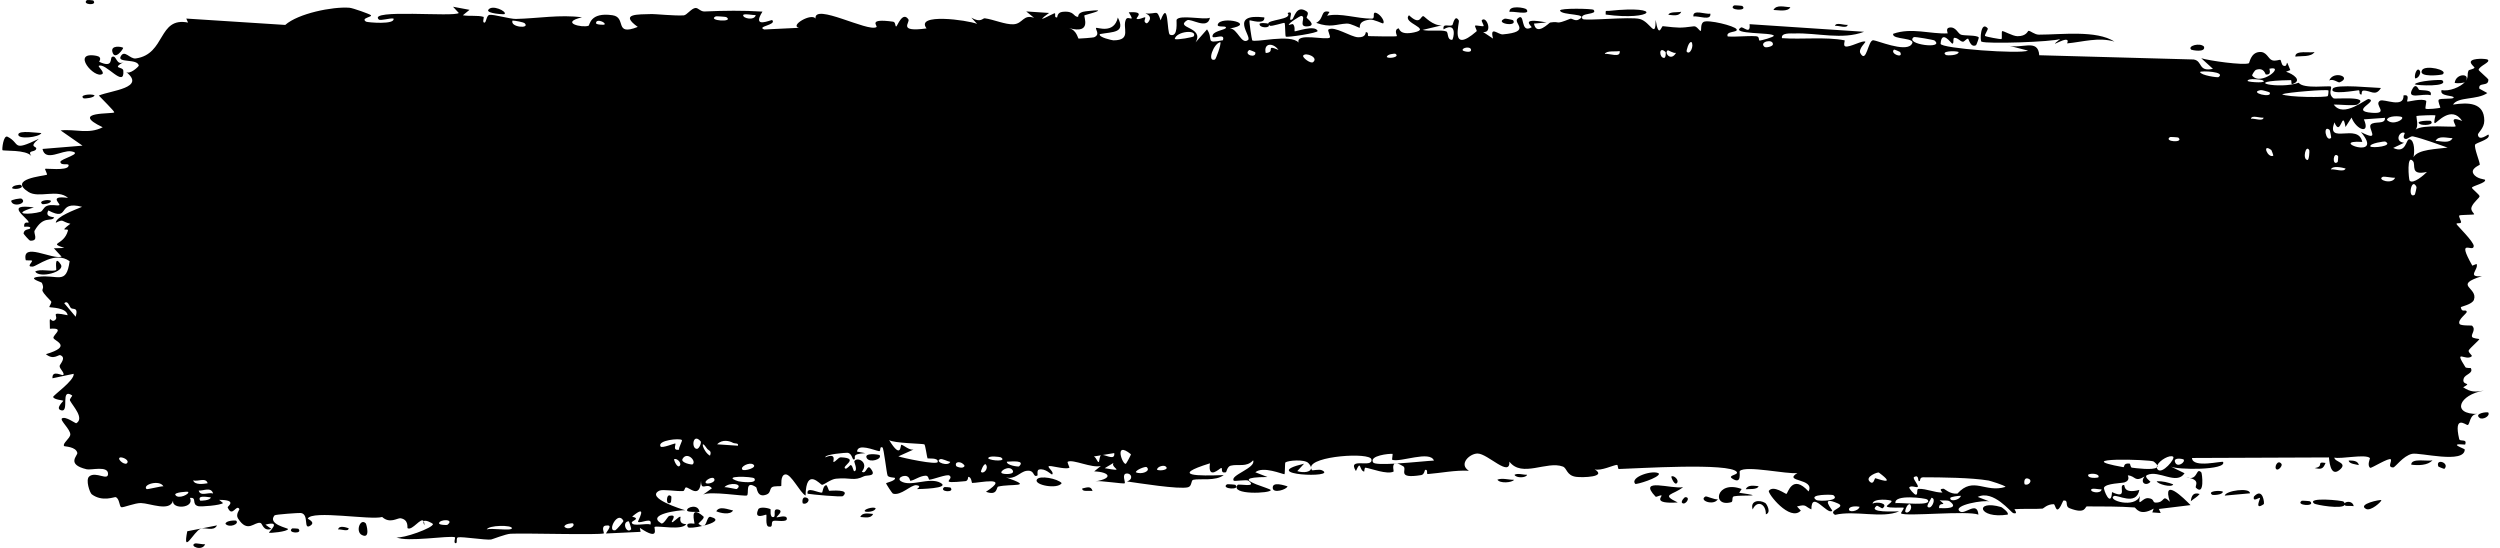 <svg width="73" height="16" viewBox="0 0 73 16" fill="none" xmlns="http://www.w3.org/2000/svg">
<path d="M5.686 15.872C5.731 15.852 5.912 15.901 5.99 15.893C5.901 16.107 5.524 15.946 5.686 15.872ZM13.71 0.287C13.645 0.34 13.58 0.393 13.515 0.446C13.699 0.48 13.947 0.441 14.118 0.492C14.146 0.5 14.074 0.654 14.14 0.661C14.206 0.668 14.194 0.458 14.29 0.435C14.398 0.411 14.893 0.557 15.064 0.553C15.705 0.539 16.352 0.419 16.994 0.506C16.331 0.662 16.999 0.82 17.185 0.752C17.226 0.737 17.22 0.347 17.885 0.445C18.308 0.507 17.917 1.065 18.623 0.786C18.08 0.395 18.614 0.423 19.039 0.41C19.112 0.407 19.704 0.466 19.966 0.449C20.055 0.443 20.192 0.238 20.311 0.233C20.392 0.229 20.454 0.341 20.575 0.335C21.141 0.31 21.697 0.302 22.264 0.339C21.933 0.865 22.523 0.563 22.55 0.588C22.685 0.731 22.074 0.772 22.316 0.861C22.653 0.845 22.991 0.828 23.328 0.812C23.051 0.748 23.694 0.37 23.813 0.542C23.761 0.077 25.35 0.946 25.592 0.791C25.643 0.758 25.313 0.528 26.078 0.633C26.161 0.645 26.13 0.785 26.173 0.772C26.199 0.764 26.357 0.319 26.525 0.565C26.586 0.655 26.194 0.947 27.055 0.83C26.712 0.377 28.249 0.584 28.532 0.698C28.476 0.637 28.419 0.576 28.363 0.515C28.642 0.679 28.693 0.525 28.756 0.534C29.009 0.567 29.358 0.723 29.595 0.709C29.872 0.692 29.872 0.41 30.195 0.52C30.119 0.458 30.042 0.396 29.965 0.334C30.188 0.349 30.411 0.363 30.634 0.378C30.118 0.751 30.745 0.396 30.786 0.388C30.852 0.375 30.758 0.527 30.868 0.508C30.879 0.505 30.863 0.361 31.032 0.345C31.387 0.312 31.331 0.493 31.48 0.491C31.494 0.49 31.446 0.36 31.704 0.33C32.522 0.232 31.7 0.429 31.668 0.447C31.627 0.47 31.907 1.012 31.213 0.82C31.446 0.881 31.469 1.121 31.496 1.127C31.519 1.131 31.923 1.098 31.945 1.089C32.144 1.008 31.969 0.844 32.008 0.815C32.04 0.791 32.527 1.005 32.641 0.512C32.874 0.966 32.507 0.925 32.116 0.995C32.059 1.088 32.488 1.179 32.511 1.178C33.064 1.177 32.758 0.804 32.879 0.565C32.942 0.44 33.168 0.695 32.96 0.36C33.462 0.325 33.157 0.519 33.19 0.547C33.239 0.59 33.415 0.494 33.437 0.506C33.469 0.525 33.357 0.641 33.484 0.682C33.505 0.688 33.71 0.489 33.446 0.393C33.799 0.421 33.77 0.251 33.89 0.594C34.133 -0.055 34.067 0.978 34.163 1.014C34.417 1.11 34.343 0.601 34.357 0.576C34.45 0.417 35.156 0.592 35.33 0.518C35.261 0.885 34.771 0.522 34.661 0.593C34.295 0.83 35.176 0.777 34.911 1.238C35.022 1.111 35.134 0.985 35.245 0.858C35.449 1.154 35.16 1.284 35.709 1.175C35.799 0.919 35.32 1.216 35.416 1.014C35.473 0.896 35.791 0.871 35.798 0.808C35.804 0.733 35.516 0.822 35.562 0.707C35.661 0.457 36.711 0.695 35.911 0.831C36.134 0.826 36.249 1.322 36.443 1.168C36.568 1.067 35.864 0.383 36.919 0.508C36.942 0.742 36.498 0.577 36.486 0.595C36.47 0.621 36.55 1.149 36.564 1.175C36.613 1.261 37.691 0.978 37.919 1.244C37.829 0.939 38.733 1.189 38.832 1.096C38.858 1.071 38.76 0.884 38.788 0.864C38.963 0.746 39.436 1.08 39.655 1.088C39.901 1.098 39.87 0.937 39.884 0.937C39.992 0.946 39.905 1.056 39.971 1.055C40.071 1.055 40.757 1.077 40.791 1.054C40.801 1.047 40.69 0.863 40.839 0.828C40.865 0.822 40.849 1.04 41.291 0.946C41.825 0.832 40.921 0.674 41.143 0.445C41.485 0.771 41.474 0.448 41.567 0.473C41.599 0.482 41.839 0.757 42.099 0.74C41.912 0.784 41.725 0.829 41.539 0.874C41.722 0.922 42.078 0.862 42.23 0.917C42.303 0.943 42.242 1.169 42.403 1.163C42.437 1.16 42.571 0.61 42.152 0.857C42.118 0.661 42.318 0.789 42.411 0.733C42.425 0.724 42.48 0.396 42.598 0.6C42.627 0.65 42.317 1.607 43.115 0.915C43.14 0.892 43.051 0.772 43.076 0.748C43.093 0.731 43.297 0.779 43.319 0.762C43.342 0.744 43.244 0.613 43.271 0.587C43.412 0.455 43.596 0.974 43.307 0.934C43.403 0.998 43.5 1.062 43.597 1.127C43.493 0.735 43.749 1.017 43.883 1.004C44.741 0.927 44.166 0.673 44.314 0.542C44.551 0.33 44.37 0.999 44.722 0.798C44.755 0.78 44.329 0.496 45.16 0.656C45.037 0.667 44.915 0.678 44.792 0.689C44.863 1.067 45.235 0.663 45.264 0.658C45.59 0.606 45.369 0.742 45.854 0.547C45.897 0.53 45.992 0.623 46.084 0.577C46.468 0.385 45.578 0.46 45.554 0.307C45.542 0.232 46.499 0.251 46.532 0.287C46.672 0.445 46.098 0.356 46.208 0.552C46.247 0.622 47.612 0.479 47.885 0.555C48.201 0.644 48.343 1.157 48.345 0.581C48.435 1.146 48.513 0.76 48.554 0.764C49.042 0.817 49.043 0.822 49.462 0.768C49.554 0.756 49.633 0.928 49.665 0.899C49.684 0.881 49.649 0.698 49.742 0.641C49.871 0.564 50.65 0.753 50.708 0.854C50.766 0.956 50.379 0.898 50.449 1.065C50.728 1.082 50.997 1.041 51.279 1.058C51.396 1.066 51.335 1.183 51.386 1.185C51.407 1.187 51.812 1.084 51.794 1.041C51.754 0.94 50.507 1.008 50.835 0.803C50.898 0.764 51.123 1.033 51.087 0.706C52.202 0.78 53.317 0.854 54.431 0.928C53.791 1.173 53.07 0.954 52.399 0.977C52.307 0.98 51.996 0.948 52.034 1.114C52.605 1.157 53.314 1.07 53.862 1.178C53.879 1.182 53.815 1.331 53.881 1.354C54.003 1.398 54.403 1.158 54.47 1.22C54.482 1.235 54.254 1.431 54.324 1.555C54.501 1.875 54.546 1.167 54.699 1.175C54.817 1.182 55.61 1.524 55.808 1.308C56.018 1.078 55.223 1.174 55.282 0.986C55.82 0.797 56.364 0.999 56.872 0.975C56.881 0.975 56.803 0.827 56.917 0.806C57.114 0.77 57.166 0.98 57.262 1.013C57.365 1.049 57.732 1.019 57.781 1.095C57.787 1.105 57.713 1.313 57.701 1.319C57.542 1.405 57.485 1.135 57.471 1.131C57.416 1.121 57.362 1.224 57.313 1.218C57.231 1.208 57.186 1.113 57.078 1.104C57.003 1.098 57.075 1.281 57.003 1.273C56.977 1.269 56.692 0.85 56.666 1.278C56.657 1.413 58.985 1.586 59.218 1.478C59.019 1.427 58.819 1.375 58.619 1.324C59.025 1.449 59.511 1.107 59.546 1.613C61.049 1.654 62.552 1.696 64.055 1.737C64.324 1.78 64.177 2.105 64.618 2.01C64.504 1.907 64.39 1.803 64.276 1.7C64.502 1.772 65.505 1.914 65.667 1.847C65.688 1.838 65.717 1.544 65.968 1.519C66.19 1.497 66.226 1.717 66.345 1.759C66.445 1.794 66.557 1.736 66.587 1.749C66.609 1.758 66.618 1.893 66.673 1.917C66.846 1.989 66.706 1.61 66.877 2.046C66.835 2.062 66.794 2.079 66.752 2.095C66.96 2.158 67.245 2.356 66.938 2.454C66.885 2.471 66.93 2.34 66.891 2.34C65.35 2.365 66.581 2.618 67.121 2.416C67.26 2.609 68.037 2.491 68.063 2.529C68.099 2.584 67.966 2.738 68.14 2.872C68.177 2.9 69.216 2.792 68.842 3.048C68.765 3.101 68.266 3.046 68.146 3.053C68.429 3.463 69.091 2.876 69.166 2.891C69.466 2.955 68.588 3.246 69.266 3.294C69.786 3.33 69.297 3.057 69.498 2.94C69.61 2.875 70.2 3.176 70.183 2.786C70.386 2.744 70.267 2.951 70.292 2.965C70.317 2.979 70.714 2.862 70.844 2.944C70.859 2.954 70.81 3.157 70.826 3.173C70.858 3.202 71.241 3.161 71.256 3.144C71.266 3.132 71.175 2.955 71.212 2.912C71.256 2.862 71.625 2.904 71.646 2.853C71.674 2.776 71.219 2.827 71.295 2.629C71.505 2.679 71.847 2.546 71.985 2.386C71.951 2.432 71.748 2.439 71.677 2.422C71.71 2.132 72.148 2.136 71.998 2.366C72.093 2.242 72.028 2.177 72.082 2.06C72.096 2.031 72.231 2.025 72.257 1.974C72.26 1.964 72.121 1.855 72.149 1.796C72.199 1.689 72.609 1.713 72.642 1.741C72.736 1.82 72.403 1.916 72.375 2.039C72.371 2.058 72.655 2.298 72.659 2.319C72.676 2.547 72.36 2.383 72.396 2.588C72.474 2.631 72.552 2.674 72.63 2.717C72.329 2.925 71.772 2.818 71.628 3.054C72.075 2.984 72.542 2.992 72.541 3.524C72.541 3.748 72.348 3.879 72.355 3.936C72.384 4.14 72.651 3.919 72.661 3.929C72.669 3.942 72.673 3.954 72.673 3.966C72.673 3.966 72.673 3.966 72.673 3.966C72.673 4.085 72.292 4.171 72.273 4.225C72.24 4.322 72.41 4.72 72.41 4.808C72.404 4.826 72.132 4.92 72.224 5.074C72.317 5.229 72.555 5.233 72.563 5.249C72.608 5.342 72.192 5.426 72.18 5.481C72.174 5.509 72.397 5.679 72.403 5.728C72.409 5.777 72.239 5.885 72.172 6.04C72.123 6.155 72.268 6.243 72.242 6.261C72.224 6.273 71.831 6.272 71.812 6.292C71.783 6.322 71.875 6.459 71.862 6.494C71.843 6.543 71.716 6.494 71.732 6.545C71.745 6.583 72.236 7.058 72.233 7.184C72.228 7.401 71.707 6.903 72.192 7.757C72.195 7.762 72.313 7.702 72.316 7.707C72.389 7.864 72.011 8.106 72.473 8.063C71.613 8.336 72.366 8.389 72.239 8.753C72.19 8.893 71.856 8.951 71.855 8.972C71.887 9.149 71.993 9.011 72.029 9.099C72.049 9.147 71.751 9.335 71.818 9.457C71.853 9.52 72.169 9.497 72.183 9.51C72.308 9.625 72.154 9.75 72.182 9.832C72.2 9.887 72.391 9.891 72.396 9.901C72.404 9.922 72.145 10.144 72.091 10.223C72.049 10.283 72.204 10.377 72.175 10.403C72.002 10.56 71.635 10.16 71.989 10.721C72.011 10.755 72.145 10.741 72.148 10.748C72.231 10.907 71.985 10.921 71.941 11.051C71.865 11.275 72.219 11.15 71.924 11.308C72.146 11.454 72.269 11.448 72.528 11.407C71.811 11.521 71.558 12.101 72.354 12.087C72.101 12.078 72.129 12.405 72.053 12.411C72.006 12.414 71.639 12.089 71.808 12.819C71.829 12.911 72.052 12.795 71.982 12.982C71.447 12.934 71.97 13.1 71.971 13.125C71.964 13.555 70.657 13.203 70.432 13.252C70.171 13.309 69.94 13.648 69.883 13.649C69.697 13.649 69.852 13.476 69.81 13.413C69.768 13.35 69.237 13.68 69.211 13.662C69.108 13.589 69.213 13.385 69.202 13.375C69.075 13.25 68.363 13.41 68.163 13.362C68.17 13.495 68.57 13.505 68.32 13.718C68.029 13.966 68.012 13.382 68.005 13.357C66.672 13.362 65.339 13.368 64.006 13.373C64.023 13.684 64.894 13.449 64.914 13.49C65.03 13.732 63.558 13.728 63.377 13.618C63.515 13.685 63.652 13.752 63.789 13.819C63.555 14.176 63.036 13.713 62.698 13.87C62.588 13.921 62.798 14.059 62.794 14.068C62.671 14.207 62.474 14.1 62.621 13.914C62.321 14.092 62.365 13.896 62.134 13.881C62.122 13.88 62.221 14.024 62.039 14.084C61.953 14.112 61.498 14.112 61.437 14.238C61.412 14.291 61.643 14.85 61.671 14.369C62.167 14.604 61.83 14.15 62.022 14.161C62.052 14.164 61.984 14.432 62.469 14.306C62.377 14.79 61.818 14.428 61.722 14.486C61.525 14.607 62.338 14.857 62.488 14.48C62.418 14.857 62.545 14.53 62.727 14.546C62.925 14.563 62.839 14.675 62.946 14.676C63.24 14.679 63.118 14.412 63.36 14.652C63.124 13.909 63.775 14.554 63.964 14.749C63.656 14.787 63.347 14.825 63.039 14.862C63.056 14.902 63.074 14.941 63.092 14.98C63.011 14.974 62.929 14.969 62.848 14.963C62.861 14.926 62.874 14.888 62.887 14.851C62.468 15.094 62.366 14.82 62.332 14.818C61.892 14.786 61.384 14.788 60.939 14.787C60.873 14.787 60.919 15.031 60.432 14.84C60.277 14.779 60.424 14.59 60.248 14.618C60.028 15.133 60.032 14.722 59.967 14.722C59.779 14.722 59.664 14.849 59.647 14.851C59.415 14.871 59.076 14.849 58.821 14.868C58.816 14.87 58.949 15.028 58.783 14.982C58.725 14.965 58.204 14.29 57.749 14.51C57.867 14.555 57.986 14.601 58.104 14.647C57.965 14.583 56.989 14.753 57.228 14.934C57.374 15.044 57.731 14.609 57.77 15.027C57.446 14.902 55.652 15.089 55.512 14.992C55.493 14.978 55.612 14.843 55.585 14.825C55.564 14.812 55.154 14.844 55.099 14.792C55.066 14.761 55.248 14.678 55.233 14.629C55.22 14.594 54.707 14.536 54.678 14.706C54.804 14.638 55.158 14.697 54.972 14.841C54.949 14.859 54.825 14.749 54.796 14.772C54.526 14.98 55.331 14.93 55.456 14.932C54.95 15.149 54.168 14.893 53.583 15.034C53.346 14.893 53.934 14.818 53.666 14.7C53.11 14.457 53.518 14.896 53.501 14.914C53.363 15.057 52.893 14.291 52.892 14.874C52.691 14.786 52.756 14.713 52.472 14.789C52.509 14.829 52.547 14.87 52.584 14.91C52.269 15.248 51.601 14.396 51.651 14.331C51.785 14.157 52.133 14.428 52.163 14.422C52.207 14.412 52.328 13.821 52.81 14.35C53.007 13.953 52.047 14.082 52.484 13.812C52.189 13.856 50.975 13.58 50.801 13.754C50.78 13.777 50.877 14.172 50.577 13.971C50.435 13.875 50.778 13.87 50.713 13.78C50.513 13.504 47.788 13.681 47.27 13.695C47.236 13.696 47.249 13.573 47.216 13.574C47.114 13.578 46.745 13.761 46.563 13.704C46.939 13.931 46.209 13.949 46.023 13.924C45.741 13.886 45.758 13.67 45.637 13.624C45.167 13.447 44.44 13.96 44.075 13.48C44.095 13.956 43.444 13.247 43.148 13.243C42.916 13.24 42.58 13.555 42.892 13.746C42.492 13.724 42.071 13.813 41.695 13.842C41.633 13.847 41.719 13.706 41.613 13.719C41.603 13.721 41.59 13.859 41.499 13.873C40.748 13.993 41.113 13.7 40.973 13.614C40.894 13.566 40.836 13.542 40.794 13.534C41.231 13.507 41.736 13.453 41.871 13.449C41.756 13.145 40.901 13.508 40.651 13.426C40.642 13.423 40.672 13.255 40.663 13.254C40.663 13.254 40.663 13.254 40.663 13.254C40.569 13.241 39.972 13.303 40.095 13.503C40.128 13.556 40.403 13.556 40.729 13.538C40.641 13.576 40.706 13.764 40.691 13.771C40.502 13.864 40.039 13.681 39.875 13.656C39.837 13.651 39.84 13.771 39.834 13.771C39.685 13.744 39.746 13.4 39.593 13.755C39.322 13.327 40.099 13.691 40.045 13.413C40.003 13.199 38.276 13.314 38.282 13.651C38.276 13.615 38.252 13.57 38.203 13.52C38.095 13.406 37.615 13.442 37.532 13.504C37.518 13.516 37.523 13.844 37.506 13.847C37.463 13.854 36.875 13.598 36.656 13.791C36.775 13.837 36.893 13.883 37.011 13.929C36.296 13.932 36.407 14.029 36.645 14.127C36.657 14.128 36.669 14.14 36.68 14.142C36.865 14.214 37.101 14.284 37.105 14.31C37.119 14.408 35.905 14.463 36.138 14.159C36.171 14.118 36.733 14.253 36.454 14.036C36.406 13.998 36.045 14.06 36.026 14.036C35.9 13.877 36.687 13.666 36.591 13.441C36.4 13.655 36.154 13.542 35.935 13.598C35.835 13.623 35.811 13.787 35.799 13.79C35.615 13.833 35.718 13.661 35.657 13.665C35.624 13.668 35.261 14.034 35.33 13.529C34.136 13.901 34.999 13.901 35.732 13.872C35.5 14.056 35.047 13.967 34.843 14.01C34.77 14.025 34.813 14.194 34.69 14.228C34.436 14.297 33.223 14.103 32.907 14.058C33.101 13.998 33.045 13.815 32.895 13.827C32.745 13.84 32.871 14.085 32.842 14.111C32.81 14.139 32.108 14.023 31.991 14.055C32.52 13.966 32.401 13.783 31.951 13.764C32.016 13.711 32.081 13.658 32.146 13.605C31.883 13.68 31.33 13.4 31.178 13.483C31.154 13.497 31.239 13.651 31.226 13.658C31.093 13.724 30.639 13.567 30.618 13.619C30.6 13.663 30.793 13.792 30.721 13.855C30.706 13.869 30.52 13.661 30.336 13.712C30.268 13.731 30.309 13.876 30.292 13.885C30.148 13.955 30.233 13.71 29.971 13.749C29.779 13.778 29.637 14.018 29.372 13.938C30.242 14.244 29.51 14.117 29.146 14.209C29.088 14.224 29.138 14.488 28.79 14.36C29.531 13.882 28.578 14.107 28.383 14.102C28.373 14.1 28.369 13.926 28.273 13.923C28.265 13.923 28.277 14.041 28.188 14.05C27.346 14.135 27.884 14.002 27.724 13.886C27.656 13.836 27.246 14.003 27.136 14.007C27.11 14.007 27.122 13.885 27.024 13.89C26.85 13.899 26.695 14.029 26.58 14.039C26.567 14.04 26.566 13.847 26.349 13.909C26.288 13.927 26.219 13.995 26.306 14.051C26.594 14.233 27.14 13.917 27.465 14.1C27.762 14.266 26.826 14.281 26.777 14.282C26.76 14.283 26.942 14.187 26.757 14.168C26.598 14.152 26.309 14.486 26.072 14.413C26.054 14.408 25.866 14.125 25.874 14.108C25.882 14.096 26.172 14.035 26.13 13.953C26.125 13.944 25.941 13.946 25.917 13.885C25.887 13.811 25.808 13.083 25.768 13.065C25.668 13.019 25.733 13.185 25.668 13.174C25.528 13.149 25.042 12.934 25.026 13.187C25.107 13.201 25.187 13.216 25.267 13.232C24.821 13.257 25.011 13.365 24.948 13.412C24.88 13.463 24.899 13.242 24.748 13.221C24.716 13.216 24.086 13.262 24.098 13.355C24.446 13.207 24.317 13.482 24.333 13.486C24.394 13.504 24.472 13.351 24.553 13.354C25.129 13.378 24.549 13.62 24.684 13.683C24.731 13.704 24.824 13.572 24.844 13.579C24.909 13.601 24.91 13.773 24.953 13.759C25.053 13.727 24.936 13.483 24.944 13.471C25.034 13.319 25.385 13.508 25.166 13.773C25.298 13.868 25.313 13.546 25.417 13.675C25.624 13.929 25.314 13.864 25.23 13.906C24.928 14.059 24.839 13.935 24.412 13.978C24.259 13.992 24.076 14.149 24.005 14.157C23.96 14.163 23.536 13.619 23.523 14.47C23.358 14.387 23.1 13.827 22.93 13.853C22.777 13.876 22.826 14.177 22.812 14.189C22.79 14.207 22.605 14.183 22.543 14.226C22.47 14.276 22.506 14.391 22.39 14.438C22.102 14.554 22.109 14.247 22.08 14.227C21.735 13.996 21.886 14.433 21.809 14.468C21.738 14.5 20.741 14.332 20.532 14.443C20.617 14.381 20.702 14.319 20.788 14.258C20.635 14.066 20.473 14.379 20.47 14.035C20.439 14.59 20.124 14.219 20.029 14.233C19.992 14.239 19.994 14.334 19.948 14.338C19.765 14.354 19.354 14.279 19.255 14.327C18.826 14.534 19.921 14.877 20.008 14.898C19.835 14.891 18.859 15.016 19.307 15.282C19.377 15.323 19.5 15.075 19.539 15.066C19.802 15.002 19.595 15.224 19.616 15.245C19.651 15.279 19.824 15.064 19.87 15.09C19.886 15.098 19.787 15.3 20.039 15.304C19.915 15.499 19.208 15.34 19.115 15.386C19.082 15.402 19.289 15.819 18.684 15.414C18.691 15.453 18.698 15.492 18.705 15.53C18.368 15.546 18.032 15.562 17.695 15.578C17.731 15.489 17.92 15.31 17.682 15.348C17.545 15.37 17.646 15.569 17.634 15.574C17.511 15.629 15.332 15.563 14.91 15.585C14.767 15.592 14.366 15.752 14.336 15.755C14.153 15.771 13.507 15.667 13.378 15.69C13.298 15.704 13.374 15.87 13.302 15.862C13.235 15.855 13.305 15.694 13.285 15.688C13.12 15.629 11.871 15.84 11.574 15.689C11.756 15.734 12.66 15.413 12.642 15.3C12.638 15.284 12.418 15.162 12.373 15.222C12.298 15.083 12.041 15.506 11.901 15.423C11.885 15.414 11.947 15.176 11.697 15.133C11.611 15.118 11.386 15.303 11.159 15.096C10.831 15.195 9.105 14.887 8.987 15.143C8.983 15.156 9.226 15.244 9.062 15.349C8.844 15.488 9.04 15.019 8.785 14.979C8.747 14.973 8.039 15.02 8.016 15.049C7.801 15.312 8.42 15.419 8.411 15.449C8.39 15.526 7.876 15.573 7.855 15.555C7.835 15.536 8.254 15.187 7.75 15.319C7.808 15.361 7.866 15.403 7.924 15.444C7.687 15.526 7.664 15.284 7.607 15.27C7.428 15.223 7.235 15.589 6.949 15.137C6.874 15.017 6.999 14.883 6.99 14.865C6.899 14.704 6.783 15.136 6.647 14.814C6.636 14.79 6.954 14.596 6.399 14.596C6.437 14.627 6.475 14.658 6.513 14.689C6.435 14.758 5.873 14.799 5.797 14.782C5.576 14.735 5.769 14.513 5.547 14.539C5.689 14.843 5.014 14.883 5.053 14.621C4.958 14.95 4.385 14.696 4.115 14.689C3.945 14.684 3.598 14.827 3.544 14.811C3.478 14.79 3.498 14.566 3.379 14.516C3.345 14.502 2.991 14.666 2.68 14.434C2.62 14.389 2.493 14.008 2.605 13.913C2.797 13.75 3.159 14.057 3.155 13.832C3.149 13.591 2.661 13.735 2.53 13.703C1.923 13.558 2.273 13.302 2.258 13.225C2.217 13.037 1.886 13.042 1.872 13.025C1.814 12.95 2.049 12.801 2.053 12.687C2.057 12.537 1.738 12.267 1.81 12.217C1.914 12.145 2.208 12.37 2.227 12.359C2.469 12.214 2.137 11.869 2.045 11.699C2.017 11.647 2.128 11.561 2.105 11.546C1.754 11.313 2.031 12.031 1.797 11.983C1.589 11.941 1.857 11.714 1.849 11.701C1.839 11.687 1.59 11.675 1.551 11.595C1.531 11.555 2.179 11.113 2.152 10.915C1.945 10.959 1.739 11.002 1.532 11.046C1.516 10.788 1.813 10.978 1.844 10.951C1.906 10.898 1.733 10.767 1.741 10.685C1.745 10.634 1.947 10.448 1.764 10.372C1.701 10.346 1.569 10.527 1.34 10.342C2.137 10.106 1.585 9.96 1.561 9.869C1.538 9.778 1.919 9.562 1.457 9.6C1.437 9.098 1.467 9.442 1.598 9.353C1.759 9.245 1.387 9.079 1.975 9.205C1.942 8.97 1.469 8.986 1.444 8.968C1.423 8.951 1.528 8.835 1.49 8.796C1.047 8.341 1.351 8.549 1.223 8.259C1.212 8.233 0.793 8.125 1.112 8.083C1.692 8.006 1.935 8.339 2.033 7.627C1.603 7.317 1.083 7.777 0.952 7.785C0.752 7.796 0.959 7.651 0.935 7.61C0.926 7.597 0.754 7.609 0.752 7.597C0.629 7.054 1.518 7.588 1.798 7.494C1.723 7.413 1.648 7.331 1.573 7.25C1.675 7.247 1.777 7.243 1.879 7.24C1.394 7.076 1.862 7.178 1.983 6.738C2.01 6.639 1.691 6.809 2.055 6.534C1.786 6.471 1.872 6.381 1.629 6.505C1.635 6.328 2.182 6.129 2.397 6.039C1.636 5.841 2.07 6.488 1.412 6.145C1.29 6.364 1.604 6.321 1.579 6.357C1.487 6.487 1.271 6.281 1.011 6.735C0.969 6.81 1.148 7.039 0.883 7.028C0.854 7.027 0.685 6.83 0.687 6.816C0.71 6.663 0.877 6.72 0.884 6.656C0.89 6.595 0.704 6.632 0.703 6.615C0.697 6.423 0.859 6.541 0.835 6.481C0.785 6.35 0.114 5.936 0.989 6.057C0.262 6.275 0.896 6.27 1.179 6.186C1.251 6.165 1.27 6.05 1.372 6.011C1.505 5.959 1.66 6.014 1.728 5.993C1.802 5.97 1.383 5.698 1.988 5.779C1.68 5.509 1.137 5.797 0.834 5.607C0.224 5.224 1.26 5.141 1.367 5.104C1.396 5.094 1.3 4.939 1.319 4.929C1.35 4.915 1.938 4.987 1.996 4.858C2.054 4.73 1.781 4.864 1.763 4.73C1.75 4.64 2.46 4.48 2.076 4.419C1.811 4.376 1.323 4.739 1.241 4.349C1.63 4.317 2.019 4.285 2.409 4.253C2.196 4.105 1.983 3.956 1.77 3.808C2.206 3.761 2.584 3.929 2.999 3.716C2.002 3.242 3.322 3.338 3.337 3.28C3.342 3.245 2.949 2.86 2.886 2.79C3.234 2.641 4.29 2.569 3.672 2.093C3.785 2.201 4.056 1.936 4.053 1.916C4.018 1.705 3.426 1.842 3.522 1.652C3.634 1.432 3.791 1.73 3.963 1.707C4.848 1.582 4.605 0.485 5.491 0.659C5.474 0.62 5.456 0.581 5.439 0.542C6.402 0.604 7.366 0.666 8.329 0.728C8.706 0.393 9.71 0.189 10.202 0.226C10.302 0.233 10.789 0.409 10.826 0.44C10.894 0.499 10.519 0.522 10.688 0.632C10.724 0.655 11.549 0.729 11.49 0.542C11.398 0.52 11.108 0.614 11.061 0.57C10.729 0.255 13.271 0.506 13.397 0.379C13.341 0.319 13.285 0.258 13.228 0.197C13.389 0.227 13.549 0.257 13.71 0.287ZM6.337 15.341C6.24 15.529 5.999 15.388 5.856 15.441C5.659 15.514 5.324 16.239 5.468 15.513C5.758 15.456 6.047 15.398 6.337 15.341ZM10.565 15.621C10.371 15.52 10.522 15.115 10.681 15.283C10.698 15.303 10.828 15.757 10.565 15.621ZM8.531 15.429C8.539 15.424 8.707 15.434 8.713 15.441C8.863 15.603 8.358 15.57 8.531 15.429ZM18.357 15.221C18.143 15.238 18.298 15.607 18.431 15.455C18.439 15.446 18.371 15.22 18.357 15.221ZM18.205 15.211C18.039 14.881 17.705 15.55 17.971 15.482C17.996 15.476 18.213 15.227 18.205 15.211ZM9.874 15.46C9.895 15.334 10.096 15.395 10.181 15.425C10.179 15.54 9.957 15.446 9.874 15.46ZM14.948 15.425C14.957 15.325 14.261 15.331 14.213 15.462C14.323 15.406 14.94 15.514 14.948 15.425ZM16.732 15.285C16.714 15.268 16.474 15.294 16.481 15.382C16.598 15.497 16.811 15.363 16.732 15.285ZM20.278 15.291C20.291 15.269 20.111 14.711 20.537 15.078C20.6 15.132 20.376 15.278 20.398 15.298C20.445 15.337 20.482 15.355 20.511 15.358C20.313 15.405 20.107 15.427 20.087 15.393C19.993 15.233 20.272 15.3 20.278 15.291ZM22.139 14.875C22.18 14.784 22.441 14.833 22.501 14.87C22.511 14.877 22.467 15.117 22.584 15.099C22.679 15.084 22.538 14.839 22.722 14.878C22.908 14.917 22.659 15.092 22.675 15.105C22.697 15.121 22.985 15.011 22.976 15.153C22.969 15.259 22.661 15.188 22.585 15.21C22.487 15.239 22.605 15.415 22.442 15.377C22.34 15.354 22.397 15.044 22.375 15.028C22.357 15.016 21.999 15.194 22.14 14.876C22.14 14.876 22.139 14.875 22.139 14.875ZM20.565 15.345C20.55 15.355 20.533 15.361 20.511 15.358C20.529 15.354 20.547 15.349 20.565 15.345ZM6.897 15.205C6.998 15.301 6.699 15.423 6.585 15.298C6.583 15.197 6.881 15.19 6.897 15.205ZM20.749 15.093C21.044 15.17 20.827 15.277 20.565 15.345C20.648 15.287 20.65 15.067 20.749 15.093ZM12.373 15.222C12.385 15.245 12.393 15.281 12.394 15.34C12.362 15.275 12.359 15.241 12.373 15.222ZM13.061 15.327C13.297 15.147 12.818 15.155 12.821 15.283C12.822 15.332 13.052 15.334 13.061 15.327ZM18.631 15.238C18.61 15.221 18.945 14.677 18.458 15.085C18.718 15.149 18.444 15.208 18.448 15.256C18.459 15.393 18.895 15.261 18.992 15.32C19.067 15.076 18.703 15.296 18.632 15.238C18.632 15.238 18.631 15.238 18.631 15.238ZM25.494 15.007C25.435 15.15 25.247 15.104 25.121 15.096C25.18 14.952 25.367 14.998 25.494 15.007ZM58.623 15.027C57.755 15.16 57.643 14.576 58.437 14.807C58.452 14.812 58.675 14.968 58.623 15.027ZM51.178 14.876C51.096 14.621 51.367 14.581 51.544 14.686C51.585 14.709 51.733 14.967 51.563 15.018C51.569 14.709 51.306 14.591 51.178 14.876ZM20.916 14.93C21.002 14.76 21.266 14.881 21.406 14.906C21.321 15.046 21.039 14.983 20.916 14.93ZM55.772 14.723C55.681 14.704 55.619 14.925 55.635 14.944C55.706 15.028 55.877 14.849 55.772 14.723ZM20.062 14.903C20.05 14.802 20.401 14.704 20.425 14.955C20.35 14.937 20.071 14.967 20.062 14.903ZM25.255 14.931C25.201 14.879 25.483 14.787 25.568 14.838C25.561 14.946 25.291 14.964 25.255 14.931ZM54.3 14.798C54.218 14.779 54.014 14.773 53.991 14.862C53.963 14.974 54.263 14.936 54.3 14.798ZM69.535 14.605C69.545 14.645 69.229 14.935 69.088 14.861C68.82 14.721 69.524 14.576 69.535 14.605ZM56.638 14.608C56.896 14.819 56.609 14.615 56.621 14.837C56.794 14.845 57.227 14.856 56.929 14.638C56.872 14.596 56.719 14.623 56.638 14.608ZM56.4 14.534C56.372 14.606 56.186 14.833 56.347 14.816C56.421 14.809 56.541 14.557 56.4 14.534ZM67.572 14.703C67.341 14.507 68.402 14.612 68.432 14.647C68.448 14.665 68.459 14.682 68.465 14.696C68.504 14.634 68.704 14.623 68.727 14.78C68.667 14.767 68.503 14.781 68.484 14.764C68.476 14.756 68.47 14.749 68.466 14.742C68.395 14.879 67.617 14.741 67.572 14.703ZM65.814 14.501C66.079 14.211 66.126 14.704 66.103 14.72C65.815 14.921 66.003 14.558 65.994 14.541C65.974 14.513 65.769 14.681 65.815 14.501C65.815 14.501 65.815 14.501 65.814 14.501ZM67.212 14.622C67.223 14.616 67.445 14.631 67.454 14.639C67.636 14.804 67.007 14.762 67.212 14.622ZM23.542 14.53C23.701 14.579 23.545 14.761 23.439 14.695C23.431 14.689 23.402 14.487 23.542 14.53ZM56.273 14.583C56.236 14.549 55.291 14.42 55.348 14.694C55.428 14.661 56.502 14.802 56.273 14.583ZM49.217 14.517C49.384 14.519 49.202 14.777 49.114 14.681C49.081 14.645 49.175 14.516 49.217 14.517ZM19.59 14.669C19.417 14.811 19.453 14.335 19.603 14.498C19.609 14.505 19.597 14.664 19.59 14.669ZM50.547 14.665C49.973 14.822 50.109 14.003 50.856 14.279C50.832 14.316 50.809 14.352 50.785 14.389C51.647 14.511 50.844 14.447 50.633 14.492C50.553 14.51 50.62 14.646 50.548 14.666C50.548 14.666 50.547 14.665 50.547 14.665ZM48.342 14.501C47.789 13.92 48.844 14.298 49.147 14.223C48.854 14.463 48.472 14.426 48.991 14.672C48.231 14.72 48.548 14.488 48.517 14.469C48.481 14.447 48.365 14.526 48.342 14.501ZM49.8 14.497C49.832 14.48 50.073 14.598 50.16 14.579C50.039 14.778 49.588 14.612 49.8 14.497ZM63.971 14.636C63.991 14.48 64.041 14.366 64.231 14.424C64.172 14.502 64.051 14.569 63.971 14.636ZM6.154 14.523C6.023 14.511 5.762 14.453 5.842 14.616C5.851 14.63 6.153 14.614 6.154 14.523ZM53.531 14.457C53.503 14.438 52.783 14.425 53.031 14.597C53.106 14.649 53.761 14.627 53.531 14.457ZM57.258 14.477C57.198 14.475 56.953 14.504 56.948 14.541C56.932 14.668 57.232 14.598 57.258 14.477ZM5.493 14.363C5.476 14.347 5.076 14.376 5.12 14.451C5.204 14.594 5.553 14.419 5.493 14.363ZM24.121 14.166C24.155 14.16 24.199 14.329 24.211 14.331C24.238 14.334 24.849 14.269 24.616 14.485C24.577 14.522 23.697 14.438 23.582 14.417C23.538 14.185 23.914 14.406 24.005 14.382C24.021 14.377 24.032 14.183 24.121 14.167C24.121 14.167 24.121 14.166 24.121 14.166ZM64.962 14.472C64.989 14.324 65.708 14.227 65.699 14.405C65.453 14.428 65.207 14.45 64.962 14.472ZM64.596 14.447C64.443 14.343 64.802 14.309 64.908 14.355C64.909 14.454 64.618 14.463 64.596 14.447ZM55.895 13.926C55.822 13.962 56.044 14.177 55.995 14.219C55.963 14.245 55.801 14.164 55.75 14.232C55.735 14.253 55.9 14.455 55.948 14.446C56.015 14.435 55.95 14.276 56.023 14.274C56.269 14.271 56.486 14.385 56.716 14.382C56.737 14.381 56.576 14.269 56.753 14.271C56.78 14.271 56.944 14.438 57.156 14.413C57.624 13.895 57.968 14.404 58.561 14.217C58.539 14.168 58.095 14.037 58.069 14.032C57.572 13.947 56.684 13.938 56.164 13.937C56.031 13.936 56.095 14.046 56.038 14.05C55.992 14.053 56.047 13.85 55.895 13.926ZM6.223 14.41C6.161 14.207 5.942 14.336 5.802 14.325C5.851 14.508 6.087 14.365 6.223 14.41ZM61.367 14.29C61.297 14.298 61.08 14.237 61.062 14.298C61.039 14.378 61.352 14.428 61.367 14.29ZM27.571 14.224C27.578 14.218 27.746 14.229 27.752 14.235C27.903 14.398 27.398 14.365 27.571 14.224ZM31.602 14.263C31.73 14.238 31.859 14.174 31.902 14.339C31.821 14.314 31.588 14.377 31.602 14.263ZM37.165 14.258C37.139 14.042 37.523 14.182 37.596 14.201C37.569 14.297 37.184 14.413 37.165 14.258ZM63.944 13.959C64.179 13.972 64.129 13.645 64.278 13.793C64.303 13.818 64.382 14.498 64.123 14.243C64.077 14.197 64.259 14.036 63.944 13.959ZM50.977 14.286C51.037 14.144 51.224 14.186 51.35 14.197C51.322 14.303 51.067 14.276 50.977 14.286ZM4.771 14.2C4.661 13.999 4.151 14.148 4.278 14.281C4.295 14.299 4.7 14.193 4.771 14.2ZM21.514 14.279C21.724 14.121 21.289 14.072 21.152 14.227C21.214 14.216 21.5 14.29 21.514 14.279ZM35.829 14.141C35.839 14.134 36.061 14.149 36.071 14.157C36.253 14.323 35.624 14.28 35.829 14.141ZM30.277 14.001C30.357 13.871 30.884 13.976 31.002 14.107C30.888 14.297 30.177 14.164 30.277 14.001ZM62.976 14.052C63.144 14.045 63.303 14.085 63.457 14.142C63.425 14.252 62.994 14.134 62.976 14.052ZM36.645 14.127C36.657 14.128 36.669 14.14 36.68 14.142C36.668 14.137 36.656 14.132 36.645 14.127ZM59.221 13.975C59.08 13.931 59.109 14.133 59.118 14.139C59.224 14.204 59.38 14.024 59.221 13.975ZM6.063 14.111C6.014 13.93 5.777 14.071 5.641 14.027C5.681 14.171 5.953 14.13 6.063 14.111ZM47.75 14.129C47.573 13.932 48.292 13.703 48.443 13.83C48.454 13.952 47.776 14.156 47.75 14.129ZM20.863 14.007C20.849 13.865 20.547 14.036 20.611 14.104C20.652 14.146 20.871 14.095 20.863 14.007ZM48.805 13.913C48.872 13.87 49.03 14.01 48.974 14.096C48.903 14.206 48.787 13.926 48.805 13.913ZM54.863 13.799C54.834 13.777 54.437 13.923 54.601 14.068C54.715 14.169 54.733 13.964 54.759 13.963C54.789 13.964 55.427 14.215 54.863 13.799ZM43.724 14.005C43.874 13.95 44.055 14.014 44.212 14.01C44.148 14.098 43.788 14.122 43.724 14.005ZM22.027 13.969C21.99 13.911 20.999 13.877 21.562 14.054C21.595 14.064 22.137 14.143 22.027 13.969ZM63.944 13.959C63.914 13.957 63.88 13.951 63.84 13.937C63.88 13.942 63.914 13.952 63.944 13.959ZM61.273 13.938C61.327 13.834 61.054 13.806 60.974 13.861C60.949 13.988 61.265 13.952 61.273 13.938ZM44.224 13.865C44.314 13.806 44.478 13.869 44.59 13.862C44.571 13.959 44.263 13.963 44.224 13.865ZM37.88 13.757C38.059 13.814 38.28 13.788 38.283 13.67C38.287 13.688 38.296 13.708 38.31 13.728C38.325 13.747 38.517 13.692 38.601 13.732C39.1 13.971 36.67 13.873 38.079 13.54C38.013 13.612 37.946 13.685 37.88 13.757ZM29.564 13.724C29.462 13.58 29.177 13.76 29.251 13.816C29.303 13.855 29.666 13.868 29.564 13.724ZM33.482 13.639C33.452 13.613 33.173 13.714 33.166 13.789C33.326 13.869 33.621 13.758 33.482 13.639ZM28.781 13.556C28.718 13.534 28.636 13.765 28.643 13.775C28.708 13.86 28.889 13.684 28.781 13.556ZM63.456 13.336C63.361 13.27 63.058 13.437 62.992 13.59C62.98 13.56 62.947 13.522 62.886 13.476C62.886 13.476 62.887 13.476 62.887 13.476C62.805 13.414 60.355 13.347 61.998 13.641C62.05 13.65 61.979 13.513 62.189 13.537C62.203 13.539 62.209 13.651 62.252 13.656C62.351 13.668 62.874 13.739 62.98 13.649C62.98 13.669 62.987 13.689 63.002 13.707C63.131 13.868 63.53 13.387 63.456 13.336ZM34.034 13.618C33.978 13.577 33.801 13.616 33.782 13.715C33.87 13.763 34.164 13.715 34.034 13.618ZM21.996 13.563C21.882 13.482 21.593 13.634 21.68 13.715C21.733 13.765 22.128 13.657 21.996 13.563ZM32.258 13.671C32.912 13.788 32.414 13.662 32.514 13.517C32.428 13.568 32.343 13.62 32.258 13.671ZM66.486 13.71C66.382 13.677 66.504 13.391 66.619 13.546C66.655 13.595 66.544 13.728 66.486 13.71ZM71.199 13.621C71.11 13.368 71.545 13.517 71.376 13.691C71.368 13.696 71.206 13.631 71.199 13.621ZM67.906 13.518C67.835 13.69 67.789 13.711 67.589 13.668C67.885 13.619 67.611 13.467 67.906 13.518ZM38.282 13.651C38.283 13.658 38.284 13.664 38.283 13.67C38.282 13.664 38.282 13.658 38.282 13.651ZM28.166 13.601C28.084 13.454 27.854 13.465 27.923 13.612C27.929 13.626 28.132 13.709 28.166 13.601ZM62.992 13.59C63.003 13.616 62.998 13.633 62.98 13.649C62.979 13.629 62.983 13.611 62.992 13.59ZM29.399 13.482C29.391 13.591 29.74 13.633 29.754 13.62C29.955 13.431 29.543 13.475 29.399 13.482ZM19.685 13.41C19.667 13.422 19.783 13.703 19.854 13.593C19.91 13.507 19.753 13.367 19.685 13.41ZM68.583 13.447C68.694 13.447 68.85 13.447 68.879 13.581C68.805 13.561 68.581 13.545 68.583 13.447ZM71.029 13.438C70.898 13.595 70.599 13.594 70.408 13.568C70.405 13.361 70.906 13.486 71.029 13.438ZM63.757 13.413C63.748 13.405 63.47 13.343 63.508 13.482C63.563 13.685 63.835 13.489 63.757 13.413ZM20.224 13.56C20.348 13.464 20.062 13.171 19.931 13.398C19.864 13.514 20.203 13.576 20.224 13.56ZM27.449 13.409C27.285 13.489 27.691 13.632 27.748 13.487C27.672 13.476 27.507 13.381 27.449 13.409ZM33.022 13.263C32.506 12.845 32.787 13.607 32.878 13.54C32.891 13.53 33.034 13.273 33.022 13.263ZM3.491 13.365C3.418 13.423 3.69 13.634 3.725 13.495C3.747 13.409 3.537 13.328 3.491 13.365ZM40.794 13.534C40.772 13.536 40.75 13.537 40.729 13.538C40.745 13.531 40.766 13.529 40.794 13.534ZM25.962 12.85C26.325 13.44 26.287 12.985 26.319 12.987C26.387 12.994 26.546 13.153 26.674 13.127C26.527 13.193 26.38 13.26 26.232 13.326C26.349 13.369 27.359 13.586 27.381 13.49C27.411 13.354 27.093 13.397 27.084 13.385C27.07 13.368 27.02 12.989 26.991 12.975C26.942 12.952 26.098 12.944 25.962 12.85ZM31.942 13.328C32.025 13.373 32.049 13.523 32.087 13.487C32.101 13.475 32.103 13.332 32.148 13.295C32.079 13.306 32.011 13.317 31.942 13.328ZM25.311 13.38C25.209 13.205 25.67 13.271 25.685 13.291C25.764 13.41 25.396 13.523 25.311 13.38ZM29.224 13.354C29.208 13.344 28.854 13.29 28.856 13.387C28.95 13.461 29.424 13.482 29.224 13.354ZM32.203 13.285C32.327 13.302 32.563 13.446 32.536 13.23C32.535 13.23 32.535 13.23 32.535 13.23C32.424 13.249 32.314 13.267 32.203 13.285ZM20.649 13.104C20.418 12.761 20.527 13.195 20.732 13.306C20.793 13.152 20.687 13.16 20.649 13.104ZM19.911 12.849C19.847 12.787 19.186 12.855 19.287 13.036C19.323 13.101 19.703 12.938 19.72 12.95C19.747 12.969 19.625 13.17 19.828 13.13C19.816 13.062 19.933 12.869 19.911 12.849ZM20.458 12.885C20.229 12.624 20.177 13.105 20.35 13.107C20.417 13.107 20.491 12.922 20.458 12.885ZM21.394 12.926C21.311 12.88 21.092 12.814 20.94 12.974C21.143 12.987 21.346 13.001 21.548 13.015C21.571 12.924 21.466 12.966 21.393 12.926C21.393 12.926 21.394 12.926 21.394 12.926ZM72.406 12.204C72.224 12.068 72.643 12.015 72.661 12.049C72.713 12.16 72.487 12.265 72.406 12.204ZM2.069 8.992C2.018 8.938 1.985 8.759 1.874 8.852C1.986 8.985 2.098 9.117 2.21 9.249C2.297 8.946 2.124 9.052 2.069 8.992ZM1.641 7.886C1.657 7.878 1.571 7.413 1.775 7.723C1.913 7.933 1.162 8.138 1.027 7.931C1.176 7.836 1.505 7.945 1.641 7.886ZM0.326 5.87C0.317 5.833 0.602 5.778 0.635 5.804C0.809 5.942 0.373 6.069 0.326 5.87ZM1.236 5.959C1.102 5.868 1.399 5.81 1.487 5.862C1.495 5.949 1.257 5.972 1.236 5.959ZM70.562 5.46C70.417 5.143 70.288 5.825 70.51 5.687C70.521 5.681 70.568 5.475 70.562 5.46ZM0.605 5.4C0.738 5.491 0.442 5.549 0.354 5.497C0.346 5.41 0.584 5.387 0.605 5.4ZM70.46 4.706C70.268 4.478 70.336 5.242 70.36 5.273C70.459 5.395 70.798 5.095 70.867 5.02C70.359 5.135 70.551 4.813 70.46 4.706ZM69.573 5.165C69.395 5.246 69.851 5.402 69.938 5.189C69.849 5.199 69.624 5.141 69.573 5.165ZM68.491 4.92C68.395 4.892 68.109 4.827 68.062 4.947C68.166 4.925 68.45 5.043 68.491 4.92ZM68.273 4.559C68.124 4.396 68.088 4.872 68.26 4.73C68.267 4.725 68.279 4.568 68.273 4.559ZM67.431 4.387C67.332 4.198 67.22 4.659 67.379 4.672C67.427 4.674 67.441 4.409 67.431 4.387ZM70.219 3.883C70.079 3.802 69.897 4.132 70.198 4.169C70.092 4.219 69.987 4.27 69.881 4.32C70.275 4.505 70.246 4.047 70.359 4.066C70.517 4.093 70.505 4.471 70.473 4.59C70.602 4.358 71.153 4.354 71.471 4.31C71.192 4.213 70.738 4.045 70.462 3.983C70.383 3.965 70.307 4.069 70.239 4.057C70.132 4.038 70.227 3.889 70.22 3.883C70.22 3.883 70.22 3.883 70.219 3.883ZM66.323 4.381C66.034 4.166 66.216 4.629 66.38 4.547C66.387 4.54 66.33 4.386 66.323 4.381ZM0.221 3.993C0.608 4.186 0.327 4.443 1.135 4.053C0.795 4.329 1.116 4.252 1.05 4.363C0.997 4.451 0.797 4.378 0.913 4.555C0.761 4.362 0.1 4.416 0.071 4.384C0.071 4.384 0.072 4.384 0.072 4.384C0.054 4.366 0.098 3.931 0.221 3.993ZM68.489 3.709C68.393 3.147 68.355 4.039 68.165 3.573C67.913 4.249 68.863 3.573 68.978 4.144C67.946 4.078 69.659 4.71 68.939 3.855C69.532 4.165 69.133 3.749 69.225 3.64C69.323 3.524 69.658 3.65 69.641 3.441C69.641 3.441 69.641 3.441 69.641 3.441C69.435 3.456 69.23 3.47 69.025 3.485C69.226 3.937 68.807 3.801 68.665 3.433C68.606 3.525 68.548 3.617 68.489 3.709ZM69.65 4.133C69.63 4.122 69.184 4.185 69.213 4.276C69.272 4.334 69.906 4.265 69.65 4.133ZM71.614 4.034C71.454 4.033 71.206 3.945 71.119 4.115C71.279 4.116 71.527 4.204 71.614 4.034ZM63.364 4.002C63.16 4.141 63.789 4.183 63.607 4.017C63.598 4.009 63.374 3.995 63.364 4.002ZM68.025 3.794C67.817 3.622 67.915 4.168 68.069 4.026C68.078 4.018 68.034 3.801 68.025 3.794ZM0.534 3.926C0.548 3.793 1.109 3.887 1.208 3.885C1.151 4.01 0.518 4.08 0.534 3.926ZM71.896 3.533C71.577 3.051 71.145 3.608 71.097 3.595C71.05 3.583 71.124 3.373 71.113 3.367C71.089 3.355 70.586 3.373 70.562 3.387C70.545 3.399 70.636 3.695 70.532 3.788C70.734 3.62 71.653 3.725 71.7 3.692C71.737 3.666 71.459 3.355 71.895 3.533C71.896 3.533 71.896 3.533 71.896 3.533ZM70.979 3.531C71.104 3.655 70.752 3.67 70.667 3.625C70.478 3.522 70.963 3.516 70.979 3.531ZM70.132 3.417C70.092 3.389 69.729 3.364 69.698 3.502C69.87 3.681 70.223 3.481 70.132 3.417ZM66.096 3.435C66.002 3.453 65.743 3.347 65.728 3.467C65.823 3.45 66.082 3.556 66.096 3.435ZM2.446 2.874C2.29 2.773 2.652 2.732 2.758 2.78C2.764 2.86 2.46 2.882 2.446 2.874ZM67.99 2.64C67.934 2.604 66.796 2.695 66.636 2.752C66.793 2.843 67.92 2.85 67.971 2.805C67.986 2.792 67.997 2.646 67.99 2.64ZM70.45 2.585C70.555 2.407 70.623 2.62 70.636 2.623C70.765 2.65 71.033 2.61 70.974 2.781C70.746 2.712 70.243 2.937 70.45 2.585ZM66.015 2.631C65.629 2.697 66.371 2.885 66.274 2.699C66.267 2.688 66.055 2.625 66.015 2.631ZM68.117 2.589C68.202 2.445 69.34 2.569 69.523 2.569C69.359 2.834 69.227 2.633 69.007 2.646C68.948 2.65 68.964 2.76 68.958 2.76C68.855 2.765 68.932 2.638 68.868 2.636C68.828 2.635 67.997 2.791 68.117 2.589ZM70.51 2.462C70.574 2.36 71.284 2.316 71.313 2.343C71.527 2.545 70.565 2.497 70.51 2.462ZM68.012 2.353C68.135 2.045 68.7 2.252 68.313 2.405C68.276 2.419 68.12 2.285 68.012 2.353ZM66.057 2.338C66.038 2.329 65.635 2.268 65.628 2.366C65.686 2.404 66.273 2.438 66.057 2.338ZM66.266 2.007C66.256 2.01 66.35 2.198 66.161 2.174C66.146 2.172 66.116 1.96 65.879 2.038C65.831 2.054 65.756 2.194 65.761 2.203C66.009 2.536 66.753 1.898 66.266 2.007ZM70.523 2.29C70.485 2.2 70.577 1.934 70.66 2.069C70.696 2.127 70.629 2.287 70.523 2.29ZM64.779 2.253C65.013 2.091 64.278 2.061 64.241 2.102C64.264 2.203 64.756 2.268 64.779 2.253ZM2.813 1.629C2.812 1.629 2.812 1.629 2.812 1.629C3.009 1.666 2.887 1.8 2.896 1.804C3.316 2.001 3.205 1.698 3.27 1.662C3.411 1.584 3.388 1.954 3.626 1.8C3.233 2.026 3.59 1.932 3.601 2.063C3.645 2.599 3.079 1.812 2.884 1.924C2.856 1.94 3.058 2.111 2.988 2.16C2.761 2.318 2.057 1.49 2.813 1.629ZM70.725 2.046C70.816 1.888 71.509 2.041 71.325 2.171C71.296 2.191 70.59 2.275 70.725 2.046ZM38.344 1.813C38.511 1.677 38.125 1.517 38.053 1.623C38.018 1.675 38.271 1.873 38.344 1.813ZM35.637 1.23C35.439 1.258 35.231 1.826 35.477 1.738C35.503 1.728 35.66 1.309 35.637 1.23ZM48.636 1.522C48.429 1.319 48.442 1.696 48.593 1.691C48.647 1.689 48.642 1.528 48.636 1.522ZM40.747 1.571C40.726 1.558 40.487 1.582 40.496 1.669C40.584 1.721 40.881 1.661 40.747 1.571ZM48.702 1.468C48.579 1.536 48.79 1.809 48.94 1.543C48.864 1.564 48.714 1.461 48.702 1.468ZM67.585 1.519C67.483 1.674 67.192 1.627 67.025 1.654C67.007 1.453 67.466 1.556 67.585 1.519ZM36.478 1.459C36.29 1.6 36.692 1.716 36.655 1.529C36.65 1.519 36.485 1.453 36.478 1.459ZM55.305 1.448C55.169 1.568 55.601 1.729 55.482 1.518C55.476 1.51 55.312 1.441 55.305 1.448ZM57.193 1.517C57.09 1.477 56.649 1.489 56.821 1.606C56.847 1.624 57.186 1.627 57.193 1.517ZM3.282 1.517C3.226 1.311 3.549 1.36 3.596 1.396C3.614 1.411 3.354 1.786 3.282 1.517ZM47.294 1.49C47.187 1.516 46.909 1.467 46.86 1.575C46.991 1.552 47.329 1.705 47.294 1.49ZM37.332 1.458C37.169 1.234 36.89 1.256 36.959 1.548C37.267 1.529 36.921 1.285 37.332 1.458ZM49.39 1.227C49.305 1.21 49.239 1.491 49.249 1.504C49.342 1.631 49.476 1.337 49.39 1.227ZM42.955 1.459C42.95 1.338 42.675 1.393 42.711 1.47C42.723 1.496 42.959 1.556 42.955 1.459ZM63.985 1.451C63.859 1.341 64.243 1.234 64.357 1.362C64.412 1.546 64.001 1.463 63.985 1.451ZM51.769 1.297C51.782 1.119 51.352 1.22 51.521 1.368C51.563 1.405 51.764 1.357 51.769 1.297ZM55.883 1.084C55.594 1.296 56.805 1.447 56.487 1.182C56.464 1.163 55.908 1.066 55.883 1.084ZM57.859 1.216C57.809 1.193 57.834 0.594 58.04 0.825C58.067 0.855 57.941 1.013 57.963 1.049C57.976 1.07 58.423 1.154 58.444 1.14C58.466 1.124 58.44 0.932 58.462 0.911C58.488 0.887 58.763 1.055 58.908 1.057C59.179 1.06 59.209 0.9 59.231 0.9C59.296 0.899 59.405 1.012 59.537 1.012C60.2 1.011 61.215 0.875 61.742 1.214C61.273 1.078 60.827 1.223 60.361 1.267C60.498 0.933 59.676 1.524 60.157 1.139C59.935 1.223 58.022 1.29 57.86 1.216C57.86 1.216 57.859 1.216 57.859 1.216ZM34.856 1.062C34.978 0.857 34.354 0.903 34.301 1.14C34.383 1.173 34.841 1.085 34.856 1.062ZM37.735 0.563C37.793 0.528 37.848 0.128 38.152 0.331C38.152 0.331 38.152 0.331 38.153 0.331C38.241 0.39 38.14 0.487 38.156 0.522C38.162 0.536 38.439 0.735 38.209 0.767C37.858 0.816 38.176 0.47 37.989 0.465C37.966 0.465 37.612 0.682 37.633 0.729C37.635 0.735 37.741 0.689 37.759 0.709C37.825 0.783 37.793 0.908 37.802 0.914C37.833 0.929 38.393 0.716 38.475 0.902C38.501 0.962 37.582 1.1 37.546 1.069C37.523 1.049 37.533 0.703 37.509 0.669C37.497 0.652 37.127 0.781 37.08 0.75C37.066 0.74 37.055 0.73 37.047 0.722C37.103 0.829 36.768 0.822 36.779 0.701C36.784 0.653 37.015 0.681 37.023 0.689C37.027 0.693 37.03 0.697 37.033 0.701C36.985 0.57 37.765 0.576 37.597 0.381C37.823 0.275 37.565 0.667 37.735 0.563ZM38.822 0.349C38.799 0.386 38.776 0.422 38.752 0.459C39.148 0.369 39.605 0.545 40.061 0.544C40.177 0.543 40.044 0.32 40.196 0.381C40.317 0.43 40.452 0.637 40.386 0.683C40.37 0.695 40.122 0.56 39.998 0.574C39.633 0.615 39.725 0.806 39.703 0.811C39.68 0.817 39.45 0.682 39.324 0.688C39.008 0.704 38.864 0.821 38.432 0.668C38.681 0.542 38.545 0.268 38.822 0.349ZM53.584 0.756C53.599 0.636 53.858 0.743 53.952 0.725C53.937 0.846 53.678 0.739 53.584 0.756ZM14.965 0.6C14.885 0.798 15.482 0.847 15.324 0.682C15.29 0.646 15.04 0.602 14.965 0.6ZM17.645 0.72C17.725 0.666 17.403 0.523 17.404 0.676C17.404 0.725 17.634 0.727 17.645 0.72ZM43.941 0.544C43.956 0.537 44.176 0.581 44.183 0.591C44.328 0.801 43.606 0.68 43.941 0.544ZM20.903 0.477C20.625 0.607 21.462 0.663 21.206 0.498C21.194 0.49 20.916 0.471 20.903 0.477ZM22.067 0.441C22 0.448 21.704 0.384 21.7 0.444C21.694 0.541 22.033 0.608 22.067 0.441ZM49.448 0.481C49.416 0.258 49.807 0.427 49.942 0.399C49.975 0.622 49.584 0.453 49.448 0.481ZM46.984 0.317C48.63 0.142 48.267 0.617 46.886 0.425C46.884 0.283 46.88 0.328 46.984 0.317ZM49.092 0.343C49.032 0.486 48.845 0.444 48.718 0.432C48.741 0.333 49.001 0.369 49.092 0.343ZM14.254 0.294C14.357 0.114 14.815 0.336 14.733 0.411C14.714 0.427 14.216 0.394 14.254 0.294ZM44.079 0.353C44.041 0.137 44.535 0.225 44.573 0.273C44.726 0.466 44.119 0.305 44.079 0.353ZM51.785 0.291C51.872 0.121 52.12 0.208 52.279 0.21C52.207 0.355 51.92 0.294 51.785 0.291ZM50.634 0.158C50.644 0.151 50.866 0.167 50.876 0.174C51.058 0.34 50.429 0.298 50.634 0.158ZM2.54 0.001C2.547 -0.004 2.715 0.007 2.721 0.013C2.872 0.176 2.366 0.143 2.54 0.001Z" fill="black"/>
</svg>
